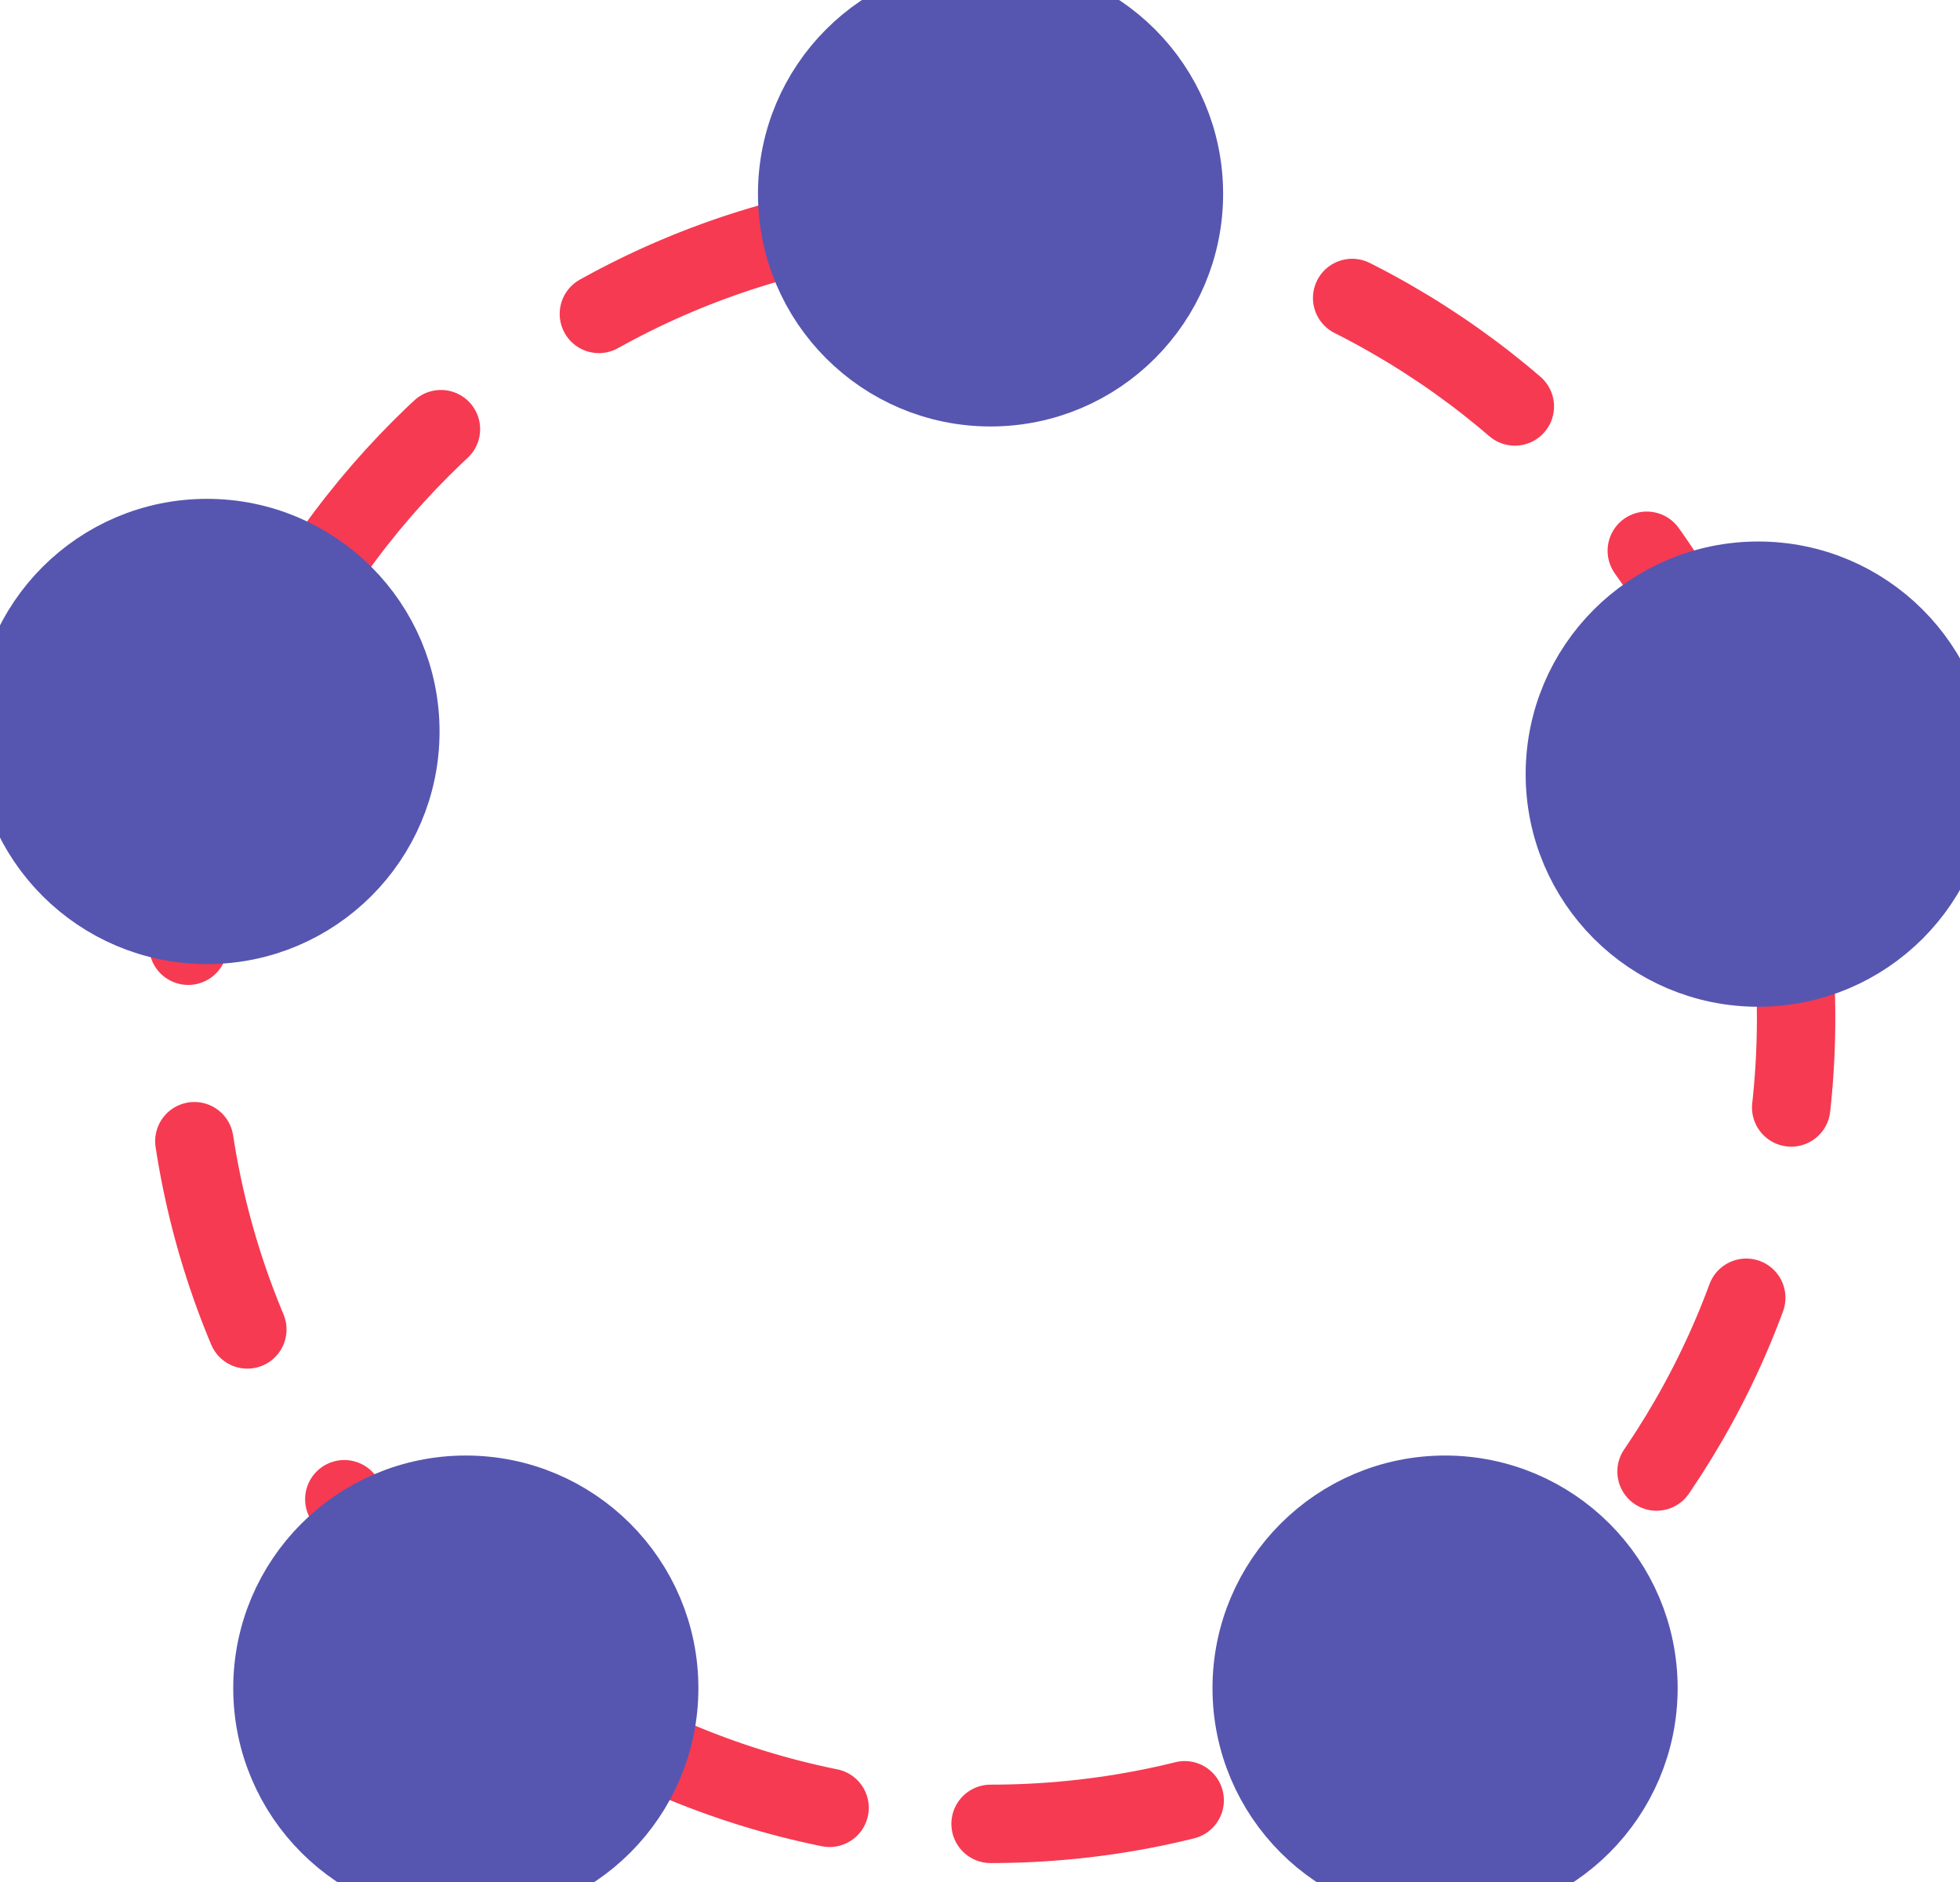 <svg xmlns="http://www.w3.org/2000/svg" width="50" height="48" viewBox="0 0 50 48">
    <g fill="none" fill-rule="evenodd">
        <g stroke-width="2">
            <path stroke="#F63A52" stroke-dasharray="5" stroke-linecap="round" d="M25.27 46.517c11.348 0 20.549-9.2 20.549-20.549 0-11.35-9.2-20.55-20.55-20.55-11.349 0-20.549 9.2-20.549 20.55 0 11.35 9.2 20.55 20.55 20.55z"/>
            <circle cx="36.864" cy="43.056" r="4.933" fill="#5656B0" fill-rule="nonzero" stroke="#5656B0"/>
            <circle cx="11.883" cy="43.056" r="4.933" fill="#5656B0" fill-rule="nonzero" stroke="#5656B0"/>
            <circle cx="5.28" cy="18.656" r="4.933" fill="#5656B0" fill-rule="nonzero" stroke="#5656B0"/>
            <circle cx="44.853" cy="19.744" r="4.933" fill="#5656B0" fill-rule="nonzero" stroke="#5656B0"/>
            <circle cx="25.269" cy="4.944" r="4.933" fill="#5656B0" fill-rule="nonzero" stroke="#5656B0"/>
        </g>
    </g>
</svg>
